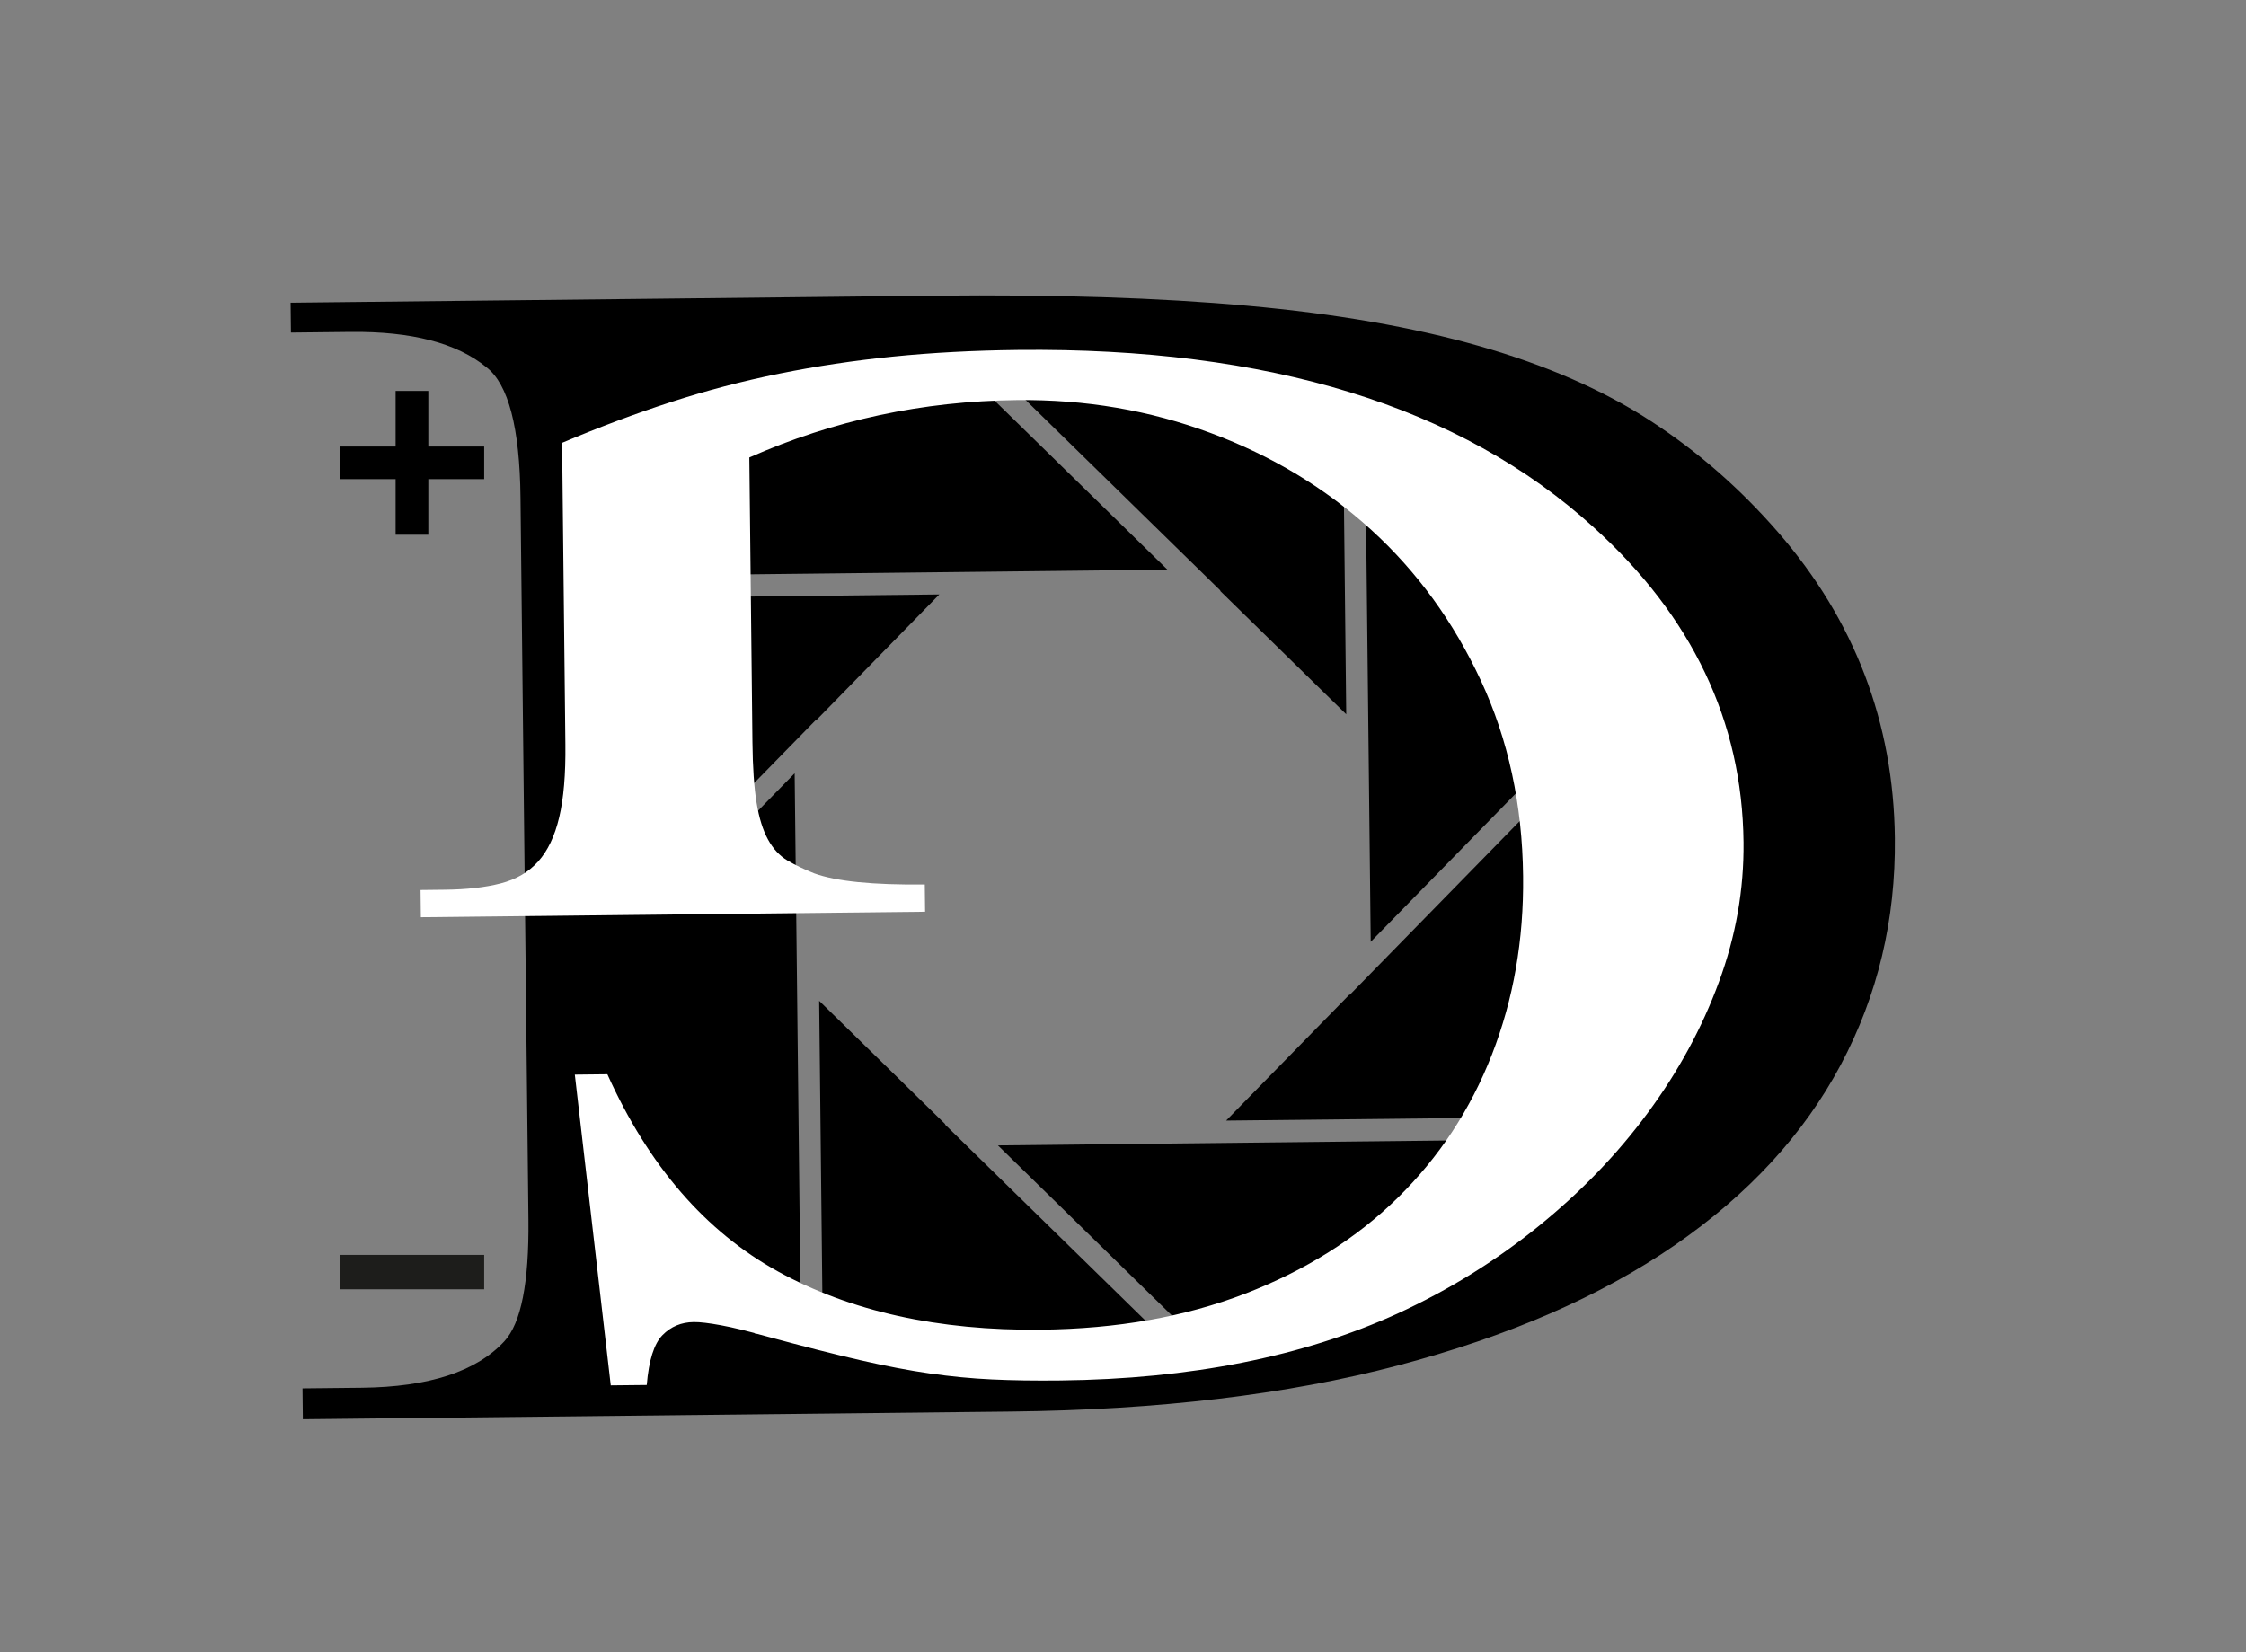 <?xml version="1.0" encoding="UTF-8" standalone="no"?>
<svg
   xmlns:dc="http://purl.org/dc/elements/1.1/"
   xmlns:cc="http://creativecommons.org/ns#"
   xmlns:rdf="http://www.w3.org/1999/02/22-rdf-syntax-ns#"
   xmlns:svg="http://www.w3.org/2000/svg"
   xmlns="http://www.w3.org/2000/svg"
   viewBox="0 0 173.991 127.994"
   height="127.994"
   width="173.991"
   xml:space="preserve"
   id="svg2"
   version="1.1"><rect x="0" y="0" width="173.991" height="127.994" fill="#808080" stroke="none"/><defs
     id="defs6"><clipPath
       id="clipPath18"
       clipPathUnits="userSpaceOnUse"><path
         id="path16"
         d="M 0,95.996 H 130.493 V 0 H 0 Z" /></clipPath></defs><g
     transform="matrix(1.333,0,0,-1.333,0,127.994)"
     id="g10"><g
       id="g12"><g
         clip-path="url(#clipPath18)"
         id="g14"><g
           transform="translate(43.852,18.508)"
           id="g20"><path
             id="path22"
             style="fill:#000000;fill-opacity:1;fill-rule:nonzero;stroke:none"
             d="m 0,0 c 5.873,-0.825 10.699,-1.214 14.48,-1.173 5.259,0.057 10.115,0.783 14.567,2.184 4.449,1.399 8.293,3.371 11.525,5.915 3.232,2.544 5.746,5.61 7.544,9.201 1.796,3.589 2.671,7.603 2.622,12.042 -0.049,4.476 -1.011,8.49 -2.886,12.039 -1.877,3.55 -4.471,6.562 -7.784,9.035 -3.318,2.473 -7.242,4.36 -11.776,5.662 -4.536,1.3 -9.517,1.923 -14.94,1.864 C 9.186,56.722 4.533,56.208 -0.607,55.227 Z m -26.251,-4.976 -0.02,1.795 3.453,0.037 c 3.89,0.043 6.648,0.94 8.273,2.696 0.975,1.052 1.441,3.412 1.402,7.079 l -0.461,41.97 c -0.044,4.052 -0.703,6.573 -1.974,7.562 -1.715,1.41 -4.354,2.096 -7.914,2.057 l -3.452,-0.038 -0.019,1.737 37.481,0.409 c 6.959,0.074 13.002,-0.12 18.13,-0.586 5.129,-0.464 9.618,-1.246 13.465,-2.343 3.85,-1.097 7.151,-2.536 9.912,-4.32 2.76,-1.785 5.249,-3.958 7.471,-6.519 4.44,-5.124 6.696,-11.043 6.771,-17.758 C 66.318,24.054 65.27,19.661 63.123,15.626 60.976,11.587 57.754,8.088 53.455,5.126 49.158,2.165 43.802,-0.161 37.381,-1.852 30.959,-3.542 23.476,-4.435 14.928,-4.528 Z" /></g><g
           transform="translate(28.138,70.066)"
           id="g24"><path
             id="path26"
             style="fill:#000000;fill-opacity:1;fill-rule:nonzero;stroke:none"
             d="m 0,0 h -3.246 v 3.233 h -1.9 V 0 h -3.247 v -1.894 h 3.247 v -3.232 h 1.9 v 3.232 H 0 Z" /></g><g
           transform="translate(19.745,22.085)"
           id="g28"><path
             id="path30"
             style="fill:#000000;fill-opacity:1;fill-rule:nonzero;stroke:#1d1d1b;stroke-width:2;stroke-linecap:butt;stroke-linejoin:miter;stroke-miterlimit:10;stroke-dasharray:none;stroke-opacity:1"
             d="M 0,0 H 8.393" /></g><g
           transform="translate(70.901,61.683)"
           id="g32"><path
             id="path34"
             style="fill:#000000;fill-opacity:1;fill-rule:nonzero;stroke:none"
             d="M 0,0 7.335,-7.179 7.128,11.829 c -6.743,3.72 -14.781,4.806 -22.283,3.033 L 0.035,0 Z" /></g><g
           transform="translate(36.374,62.56)"
           id="g36"><path
             id="path38"
             style="fill:#000000;fill-opacity:1;fill-rule:nonzero;stroke:none"
             d="M 0,0 31.472,0.35 17.892,13.631 C 10.497,11.488 4.046,6.568 0,0" /></g><g
           transform="translate(35.582,61.261)"
           id="g40"><path
             id="path42"
             style="fill:#000000;fill-opacity:1;fill-rule:nonzero;stroke:none"
             d="m 0,0 c -3.709,-6.717 -4.807,-14.798 -3.037,-22.287 l 14.863,15.195 v -0.035 l 7.18,7.335 z" /></g><g
           transform="translate(46.533,19.602)"
           id="g44"><path
             id="path46"
             style="fill:#000000;fill-opacity:1;fill-rule:nonzero;stroke:none"
             d="M 0,0 -0.352,31.473 -13.633,17.895 C -11.488,10.5 -6.568,4.049 0,0" /></g><g
           transform="translate(47.812,18.848)"
           id="g48"><path
             id="path50"
             style="fill:#000000;fill-opacity:1;fill-rule:nonzero;stroke:none"
             d="m 0,0 c 6.744,-3.72 14.781,-4.808 22.284,-3.036 l -15.19,14.862 0.035,10e-4 -7.336,7.178 z" /></g><g
           transform="translate(89.469,29.794)"
           id="g52"><path
             id="path54"
             style="fill:#000000;fill-opacity:1;fill-rule:nonzero;stroke:none"
             d="m 0,0 -31.473,-0.346 13.581,-13.283 C -10.5,-11.484 -4.046,-6.566 0,0" /></g><g
           transform="translate(90.26,31.096)"
           id="g56"><path
             id="path58"
             style="fill:#000000;fill-opacity:1;fill-rule:nonzero;stroke:none"
             d="m 0,0 c 2.594,4.702 3.935,10.024 3.877,15.421 v 0.002 C 3.85,17.734 3.568,20.041 3.035,22.287 L -11.828,7.094 v 0.034 l -7.176,-7.333 z" /></g><g
           transform="translate(79.311,72.755)"
           id="g60"><path
             id="path62"
             style="fill:#000000;fill-opacity:1;fill-rule:nonzero;stroke:none"
             d="m 0,0 0.348,-31.473 13.281,13.578 C 11.486,-10.5 6.568,-4.049 0,0" /></g><g
           transform="translate(35.494,15.502)"
           id="g64"><path
             id="path66"
             style="fill:#ffffff;fill-opacity:1;fill-rule:nonzero;stroke:none"
             d="m 0,0 -2.088,18.06 1.891,0.021 C 2.201,12.761 5.506,8.94 9.719,6.619 c 4.212,-2.32 9.31,-3.448 15.297,-3.383 4.412,0.048 8.365,0.747 11.861,2.097 3.498,1.35 6.448,3.203 8.853,5.563 2.405,2.359 4.233,5.136 5.48,8.334 1.248,3.199 1.853,6.654 1.811,10.365 -0.044,4.154 -0.863,7.942 -2.453,11.364 -1.591,3.422 -3.716,6.344 -6.377,8.767 -2.66,2.423 -5.763,4.296 -9.312,5.62 -3.548,1.323 -7.303,1.963 -11.264,1.92 C 18.123,57.206 12.937,56.094 8.053,53.928 L 8.234,37.38 C 8.25,35.916 8.33,34.743 8.475,33.858 8.619,32.975 8.842,32.261 9.141,31.72 c 0.298,-0.541 0.674,-0.946 1.127,-1.214 0.453,-0.267 0.974,-0.517 1.56,-0.749 1.267,-0.463 3.408,-0.678 6.422,-0.645 l 0.018,-1.584 -29.303,-0.32 -0.018,1.584 1.418,0.016 c 1.262,0.013 2.341,0.135 3.239,0.367 0.898,0.231 1.624,0.656 2.179,1.275 0.557,0.619 0.963,1.475 1.221,2.568 0.26,1.093 0.379,2.506 0.359,4.243 L -2.828,54.78 c 2.15,0.909 4.26,1.699 6.322,2.368 2.063,0.67 4.162,1.22 6.295,1.652 2.134,0.432 4.336,0.763 6.607,0.992 2.271,0.229 4.689,0.357 7.254,0.386 14.584,0.159 25.743,-3.277 33.471,-10.31 5.729,-5.181 8.633,-11.28 8.709,-18.295 0.029,-2.758 -0.447,-5.47 -1.432,-8.137 -0.982,-2.667 -2.361,-5.203 -4.136,-7.605 -1.774,-2.404 -3.9,-4.607 -6.377,-6.609 C 51.408,7.22 48.692,5.538 45.736,4.178 40.227,1.666 33.691,0.368 26.129,0.286 24.644,0.269 23.316,0.29 22.145,0.345 20.974,0.399 19.779,0.515 18.562,0.688 17.344,0.862 15.99,1.12 14.502,1.462 13.012,1.802 11.184,2.269 9.018,2.856 7.979,3.151 7.109,3.364 6.41,3.492 5.711,3.621 5.182,3.684 4.82,3.679 4.102,3.671 3.496,3.419 3.006,2.919 2.517,2.421 2.211,1.455 2.092,0.022 Z" /></g></g></g></g></svg>
